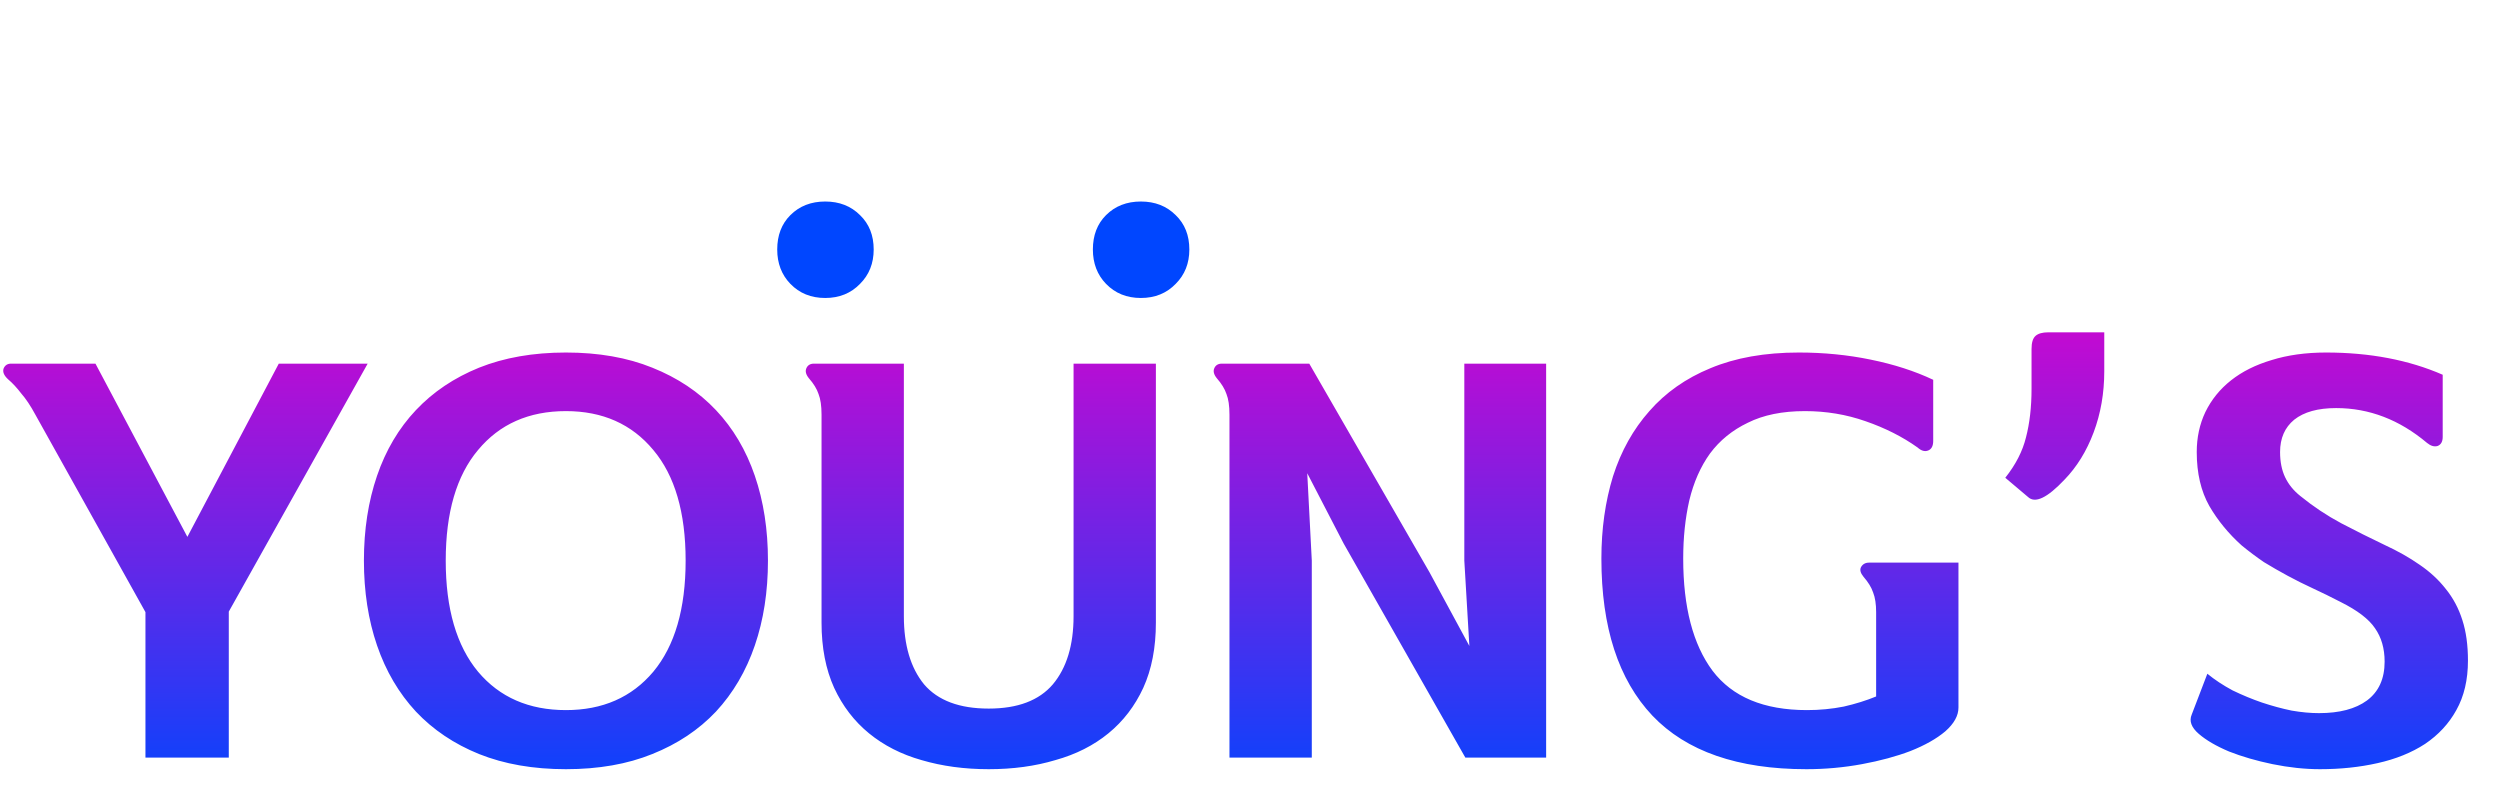 <svg width="99" height="32" viewBox="0 0 99 32" fill="none" xmlns="http://www.w3.org/2000/svg">
<path d="M7.42 21.26L11.04 14.4H14.56L9.06 24.22V30H5.76V24.24L1.4 16.42C1.213 16.073 1.027 15.793 0.84 15.58C0.667 15.353 0.493 15.167 0.32 15.02C0.16 14.873 0.1 14.733 0.14 14.6C0.193 14.467 0.293 14.4 0.44 14.4H3.78L7.42 21.26ZM30.411 22.2C30.411 23.427 30.238 24.547 29.891 25.56C29.544 26.573 29.031 27.447 28.351 28.18C27.671 28.9 26.831 29.46 25.831 29.86C24.844 30.26 23.704 30.46 22.411 30.46C21.118 30.46 19.971 30.26 18.971 29.86C17.984 29.46 17.151 28.9 16.471 28.18C15.791 27.447 15.278 26.573 14.931 25.56C14.584 24.547 14.411 23.427 14.411 22.2C14.411 20.973 14.584 19.853 14.931 18.84C15.278 17.827 15.791 16.96 16.471 16.24C17.151 15.52 17.984 14.96 18.971 14.56C19.971 14.16 21.118 13.96 22.411 13.96C23.704 13.96 24.844 14.16 25.831 14.56C26.831 14.96 27.671 15.52 28.351 16.24C29.031 16.96 29.544 17.827 29.891 18.84C30.238 19.853 30.411 20.973 30.411 22.2ZM17.651 22.2C17.651 24.107 18.078 25.573 18.931 26.6C19.784 27.613 20.944 28.12 22.411 28.12C23.864 28.12 25.018 27.613 25.871 26.6C26.724 25.573 27.151 24.107 27.151 22.2C27.151 20.293 26.724 18.833 25.871 17.82C25.018 16.793 23.864 16.28 22.411 16.28C20.944 16.28 19.784 16.793 18.931 17.82C18.078 18.833 17.651 20.293 17.651 22.2ZM32.533 16.42C32.533 16.073 32.493 15.8 32.413 15.6C32.347 15.4 32.22 15.193 32.033 14.98C31.913 14.833 31.88 14.7 31.933 14.58C31.987 14.46 32.087 14.4 32.233 14.4H35.793V24.4C35.793 25.547 36.06 26.447 36.593 27.1C37.14 27.74 37.993 28.06 39.153 28.06C40.3 28.06 41.147 27.74 41.693 27.1C42.24 26.447 42.513 25.547 42.513 24.4V14.4H45.773V24.66C45.773 25.647 45.607 26.507 45.273 27.24C44.94 27.96 44.48 28.56 43.893 29.04C43.307 29.52 42.607 29.873 41.793 30.1C40.993 30.34 40.113 30.46 39.153 30.46C38.193 30.46 37.307 30.34 36.493 30.1C35.693 29.873 35 29.52 34.413 29.04C33.827 28.56 33.367 27.96 33.033 27.24C32.7 26.507 32.533 25.647 32.533 24.66V16.42ZM48.687 30V16.42C48.687 16.073 48.647 15.8 48.567 15.6C48.5 15.4 48.374 15.193 48.187 14.98C48.067 14.833 48.034 14.7 48.087 14.58C48.14 14.46 48.24 14.4 48.387 14.4H51.847L56.607 22.66L58.187 25.58L57.987 22.2V14.4H61.227V30H58.027L53.207 21.52L51.767 18.74L51.947 22.2V30H48.687ZM74.295 27.58V24.24C74.295 23.92 74.255 23.66 74.175 23.46C74.108 23.26 73.981 23.053 73.795 22.84C73.675 22.693 73.641 22.567 73.695 22.46C73.761 22.34 73.868 22.28 74.015 22.28H77.555V28.02C77.555 28.34 77.382 28.653 77.035 28.96C76.688 29.253 76.228 29.513 75.655 29.74C75.095 29.953 74.455 30.127 73.735 30.26C73.015 30.393 72.281 30.46 71.535 30.46C68.815 30.46 66.781 29.753 65.435 28.34C64.088 26.913 63.415 24.84 63.415 22.12C63.415 20.947 63.568 19.86 63.875 18.86C64.195 17.86 64.675 17 65.315 16.28C65.955 15.547 66.761 14.98 67.735 14.58C68.722 14.167 69.888 13.96 71.235 13.96C72.222 13.96 73.168 14.053 74.075 14.24C74.995 14.427 75.822 14.693 76.555 15.04V17.46C76.555 17.66 76.488 17.787 76.355 17.84C76.222 17.893 76.082 17.853 75.935 17.72C75.335 17.293 74.648 16.947 73.875 16.68C73.115 16.413 72.315 16.28 71.475 16.28C70.582 16.28 69.828 16.433 69.215 16.74C68.602 17.033 68.102 17.44 67.715 17.96C67.341 18.48 67.068 19.1 66.895 19.82C66.735 20.527 66.655 21.293 66.655 22.12C66.655 24.04 67.041 25.52 67.815 26.56C68.602 27.6 69.848 28.12 71.555 28.12C72.061 28.12 72.548 28.073 73.015 27.98C73.481 27.873 73.908 27.74 74.295 27.58ZM79.409 18.92C79.822 18.4 80.095 17.867 80.229 17.32C80.375 16.76 80.449 16.12 80.449 15.4V13.82C80.449 13.567 80.502 13.393 80.609 13.3C80.715 13.207 80.882 13.16 81.109 13.16H83.329V14.7C83.329 15.567 83.189 16.373 82.909 17.12C82.629 17.867 82.242 18.493 81.749 19C81.069 19.72 80.589 19.947 80.309 19.68L79.409 18.92ZM87.411 26.68C87.704 26.92 88.038 27.14 88.411 27.34C88.798 27.527 89.184 27.687 89.571 27.82C89.971 27.953 90.364 28.06 90.751 28.14C91.138 28.207 91.498 28.24 91.831 28.24C92.644 28.24 93.278 28.073 93.731 27.74C94.198 27.393 94.431 26.88 94.431 26.2C94.431 25.68 94.304 25.24 94.051 24.88C93.811 24.52 93.358 24.173 92.691 23.84C92.304 23.64 91.938 23.46 91.591 23.3C91.244 23.14 90.911 22.973 90.591 22.8C90.271 22.627 89.958 22.447 89.651 22.26C89.358 22.06 89.064 21.84 88.771 21.6C88.251 21.133 87.824 20.613 87.491 20.04C87.158 19.453 86.991 18.74 86.991 17.9C86.991 17.327 87.104 16.8 87.331 16.32C87.571 15.827 87.911 15.407 88.351 15.06C88.791 14.713 89.324 14.447 89.951 14.26C90.591 14.06 91.311 13.96 92.111 13.96C93.844 13.96 95.384 14.253 96.731 14.84V17.3C96.731 17.487 96.664 17.607 96.531 17.66C96.398 17.7 96.258 17.66 96.111 17.54C95.018 16.62 93.818 16.16 92.511 16.16C91.791 16.16 91.238 16.313 90.851 16.62C90.478 16.927 90.291 17.353 90.291 17.9C90.291 18.287 90.358 18.62 90.491 18.9C90.624 19.18 90.824 19.427 91.091 19.64C91.598 20.053 92.138 20.413 92.711 20.72C93.298 21.027 93.871 21.313 94.431 21.58C94.951 21.82 95.411 22.08 95.811 22.36C96.224 22.64 96.571 22.96 96.851 23.32C97.144 23.68 97.364 24.093 97.511 24.56C97.658 25.013 97.731 25.547 97.731 26.16C97.731 26.92 97.578 27.573 97.271 28.12C96.978 28.653 96.564 29.1 96.031 29.46C95.498 29.807 94.871 30.06 94.151 30.22C93.444 30.38 92.684 30.46 91.871 30.46C91.271 30.46 90.644 30.393 89.991 30.26C89.351 30.127 88.778 29.96 88.271 29.76C87.764 29.547 87.364 29.313 87.071 29.06C86.778 28.807 86.684 28.553 86.791 28.3L87.411 26.68Z" fill="url(#paint0_linear_2_2300)"/>
<path d="M30.778 9.88C30.778 9.32 30.951 8.867 31.298 8.52C31.658 8.16 32.118 7.98 32.678 7.98C33.238 7.98 33.698 8.16 34.058 8.52C34.418 8.867 34.598 9.32 34.598 9.88C34.598 10.427 34.418 10.88 34.058 11.24C33.698 11.613 33.238 11.8 32.678 11.8C32.118 11.8 31.658 11.613 31.298 11.24C30.951 10.88 30.778 10.427 30.778 9.88ZM43.278 9.88C43.278 9.32 43.451 8.867 43.798 8.52C44.158 8.16 44.618 7.98 45.178 7.98C45.738 7.98 46.198 8.16 46.558 8.52C46.918 8.867 47.098 9.32 47.098 9.88C47.098 10.427 46.918 10.88 46.558 11.24C46.198 11.613 45.738 11.8 45.178 11.8C44.618 11.8 44.158 11.613 43.798 11.24C43.451 10.88 43.278 10.427 43.278 9.88Z" fill="url(#paint1_linear_2_2300)"/>
<defs>
<linearGradient id="paint0_linear_2_2300" x1="49.5" y1="10" x2="49.5" y2="32" gradientUnits="userSpaceOnUse">
<stop stop-color="#E300CA"/>
<stop offset="1" stop-color="#0046FF"/>
</linearGradient>
<linearGradient id="paint1_linear_2_2300" x1="39" y1="0" x2="39" y2="6" gradientUnits="userSpaceOnUse">
<stop stop-color="#E300CA"/>
<stop offset="1" stop-color="#0046FF"/>
</linearGradient>
</defs>
</svg>
